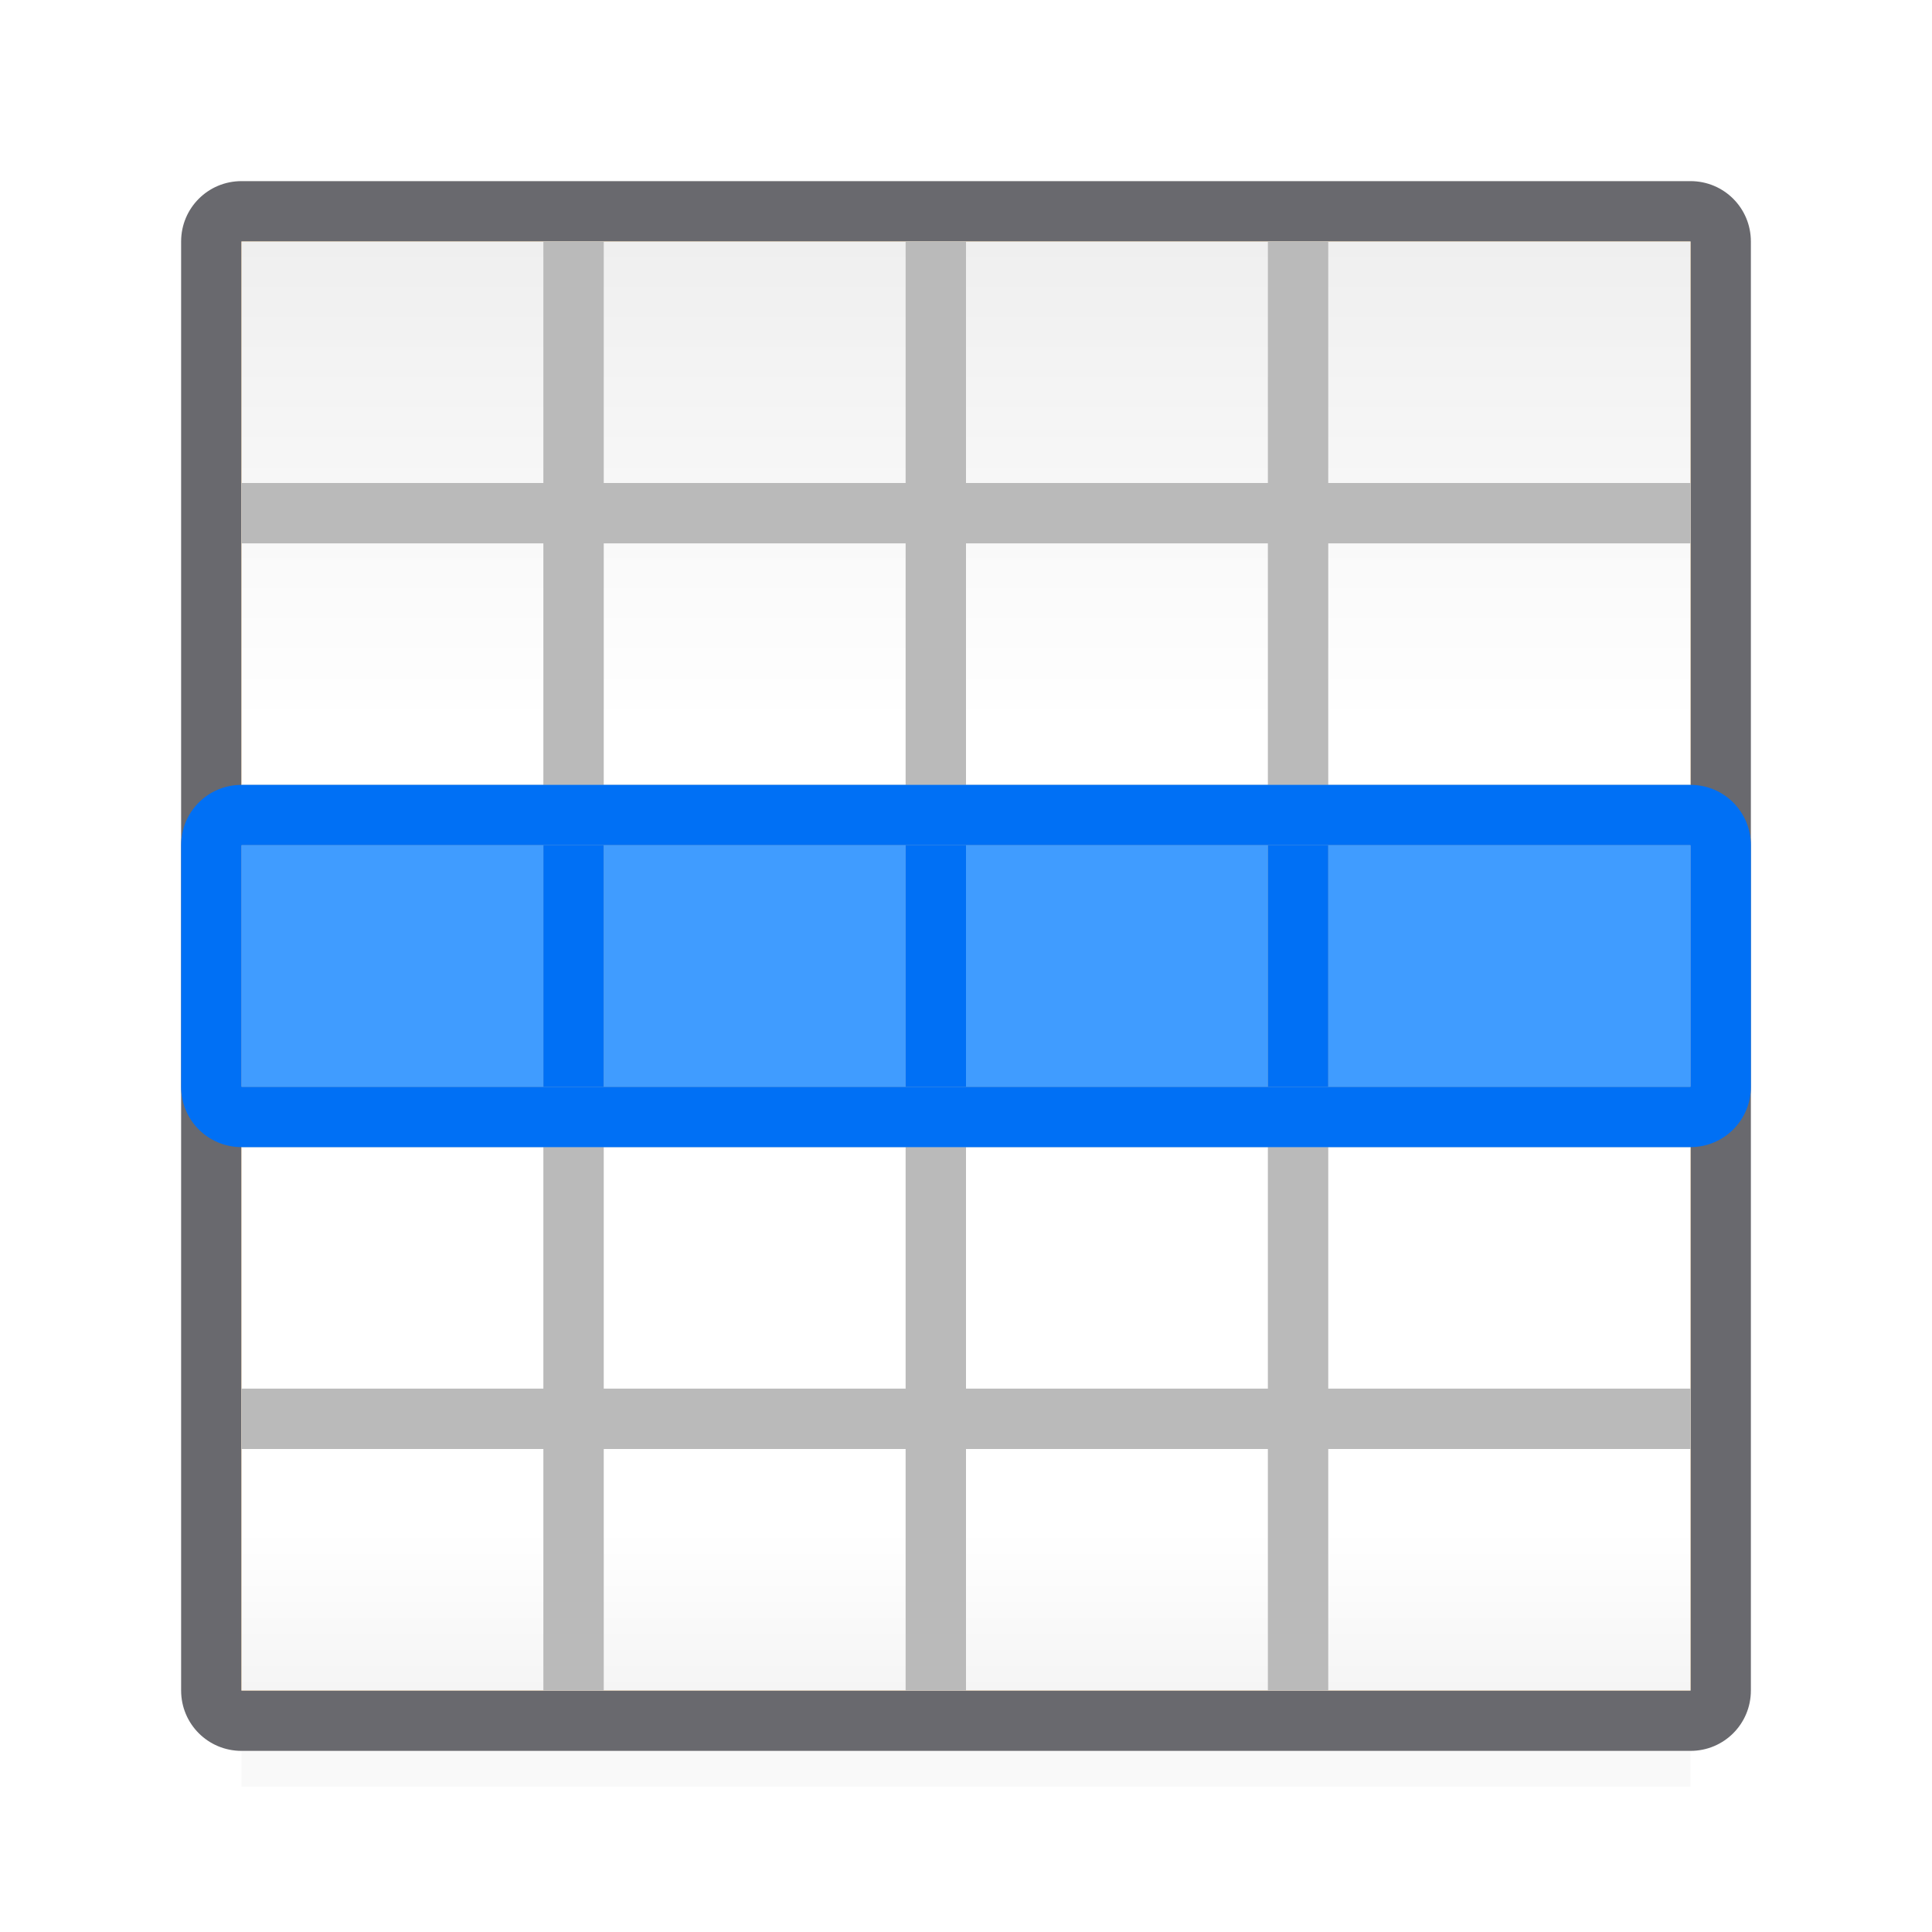 <svg viewBox="0 0 32 32" xmlns="http://www.w3.org/2000/svg" xmlns:xlink="http://www.w3.org/1999/xlink"><linearGradient id="a" gradientUnits="userSpaceOnUse" x1="15" x2="15" y1="4" y2="28"><stop offset="0" stop-color="#efefef"/><stop offset=".333" stop-color="#fff"/><stop offset=".889" stop-color="#fff"/><stop offset="1" stop-color="#f5f5f5"/></linearGradient><filter id="b" color-interpolation-filters="sRGB" height="1.116" width="1.124" x="-.062" y="-.058"><feGaussianBlur stdDeviation=".62"/></filter><path d="m4 4h24v24h-24z" fill="#ff9f0a"/><path d="m4 4h24v25.593h-24z" filter="url(#b)" opacity=".15" stroke-width="1.033"/><path d="m4 3c-.554 0-1 .446-1 1v5 19c0 .554.446 1 1 1h24c.554 0 1-.446 1-1v-19-5c0-.554-.446-1-1-1zm0 1h24v5 4 1 4 1 4 1 4h-6-1-5-1-5-1-5v-4-1-4-1-4-1-4-1z" fill="#69696e"/><path d="m4 4h24v24h-24z" fill="url(#a)"/><path d="m4 14h24v4h-24z" fill="#409cff" stroke-width=".408"/><path d="m9 4v4h-5v1h5v4h-5v1h5v4h-5v1h5v4h-5v1h5v4h1v-4h5v4h1v-4h5v4h1v-4h6v-1h-6v-4h6v-1h-6v-4h6v-1h-6v-4h6v-1h-6v-4h-1v4h-5v-4h-1v4h-5v-4zm1 5h5v4h-5zm6 0h5v4h-5zm-6 5h5v4h-5zm6 0h5v4h-5zm-6 5h5v4h-5zm6 0h5v4h-5z" fill="#bababa"/><g fill="#0070f5"><path d="m4 13c-.554 0-1 .446-1 1v4c0 .554.446 1 1 1h24c.554 0 1-.446 1-1v-4c0-.554-.446-1-1-1zm0 1h24v4h-6-1-5-1-5-1-5z"/><path d="m9 14h1v4h-1z"/><path d="m15 14h1v4h-1z"/><path d="m21 14h1v4h-1z"/></g></svg>